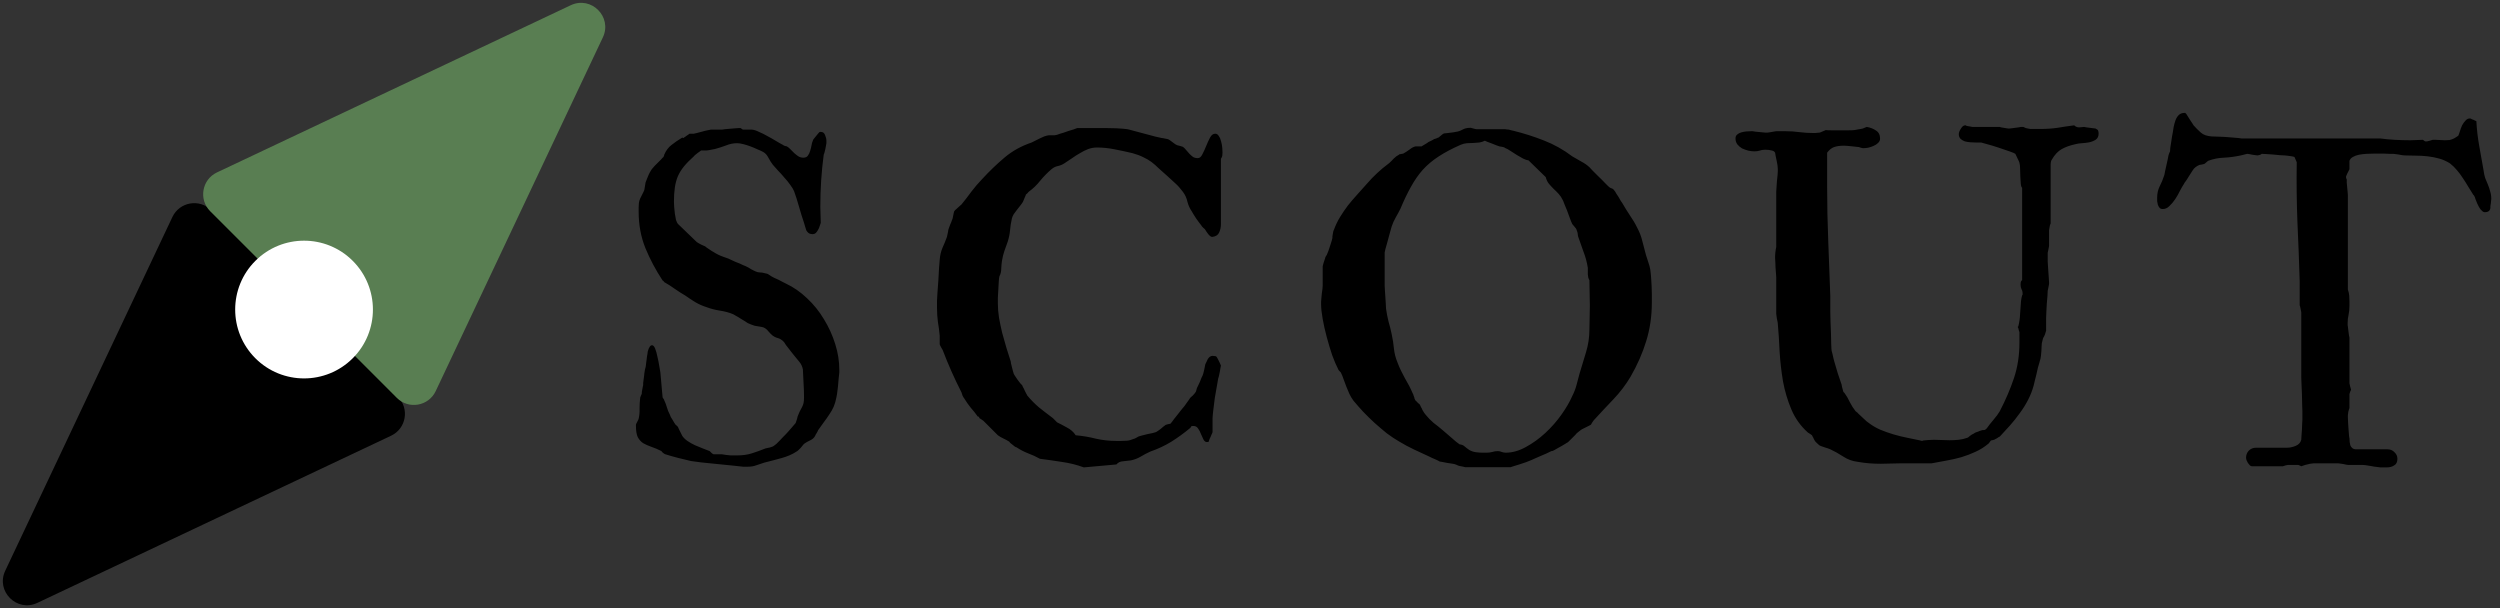 <svg width="518" height="126" viewBox="0 0 518 126" fill="none" xmlns="http://www.w3.org/2000/svg">
<rect x="0" y="0" width="518" height="126" fill="#333333" stroke="none"/>
<path d="M143.203 95.531C142.391 95.344 141.484 95.125 140.484 94.875C139.516 94.625 138.641 94.375 137.859 94.125C137.797 94.125 137.641 94.031 137.391 93.844C137.172 93.656 137.062 93.531 137.062 93.469C136.312 93.094 135.609 92.797 134.953 92.578C134.328 92.359 133.766 92.109 133.266 91.828C132.797 91.516 132.422 91.094 132.141 90.562C131.891 90.031 131.766 89.25 131.766 88.219V87.984C131.766 87.922 131.859 87.719 132.047 87.375C132.234 87.031 132.328 86.828 132.328 86.766C132.484 86.109 132.547 85.406 132.516 84.656C132.516 83.875 132.562 83.109 132.656 82.359C132.656 82.328 132.703 82.203 132.797 81.984C132.922 81.734 132.984 81.578 132.984 81.516C132.984 81.484 132.984 81.391 132.984 81.234C133.016 81.078 133.047 80.906 133.078 80.719C133.109 80.531 133.141 80.359 133.172 80.203C133.203 80.016 133.234 79.875 133.266 79.781C133.266 79.719 133.266 79.578 133.266 79.359C133.297 79.109 133.328 78.859 133.359 78.609C133.391 78.359 133.422 78.125 133.453 77.906C133.484 77.656 133.5 77.5 133.5 77.438C133.5 77.406 133.516 77.297 133.547 77.109C133.578 76.922 133.609 76.734 133.641 76.547C133.703 76.359 133.75 76.188 133.781 76.031C133.812 75.844 133.828 75.734 133.828 75.703C133.828 75.641 133.844 75.5 133.875 75.281C133.906 75.062 133.938 74.828 133.969 74.578C134 74.297 134.031 74.047 134.062 73.828C134.094 73.578 134.125 73.406 134.156 73.312C134.156 73.219 134.172 73.078 134.203 72.891C134.266 72.672 134.328 72.469 134.391 72.281C134.484 72.094 134.578 71.922 134.672 71.766C134.797 71.609 134.938 71.531 135.094 71.531C135.344 71.531 135.562 71.766 135.75 72.234C135.938 72.703 136.094 73.266 136.219 73.922C136.375 74.547 136.5 75.172 136.594 75.797C136.688 76.422 136.766 76.875 136.828 77.156C136.859 77.344 136.891 77.688 136.922 78.188C136.984 78.688 137.031 79.219 137.062 79.781C137.125 80.344 137.172 80.875 137.203 81.375C137.266 81.844 137.297 82.172 137.297 82.359C137.359 82.422 137.422 82.516 137.484 82.641C137.578 82.766 137.625 82.859 137.625 82.922C137.875 83.453 138.062 83.953 138.188 84.422C138.312 84.891 138.516 85.391 138.797 85.922C138.828 86.016 138.891 86.172 138.984 86.391C139.109 86.578 139.234 86.781 139.359 87C139.484 87.188 139.594 87.375 139.688 87.562C139.812 87.75 139.906 87.891 139.969 87.984C140.031 88.016 140.141 88.109 140.297 88.266C140.453 88.422 140.531 88.531 140.531 88.594C140.562 88.625 140.609 88.734 140.672 88.922C140.766 89.078 140.859 89.266 140.953 89.484C141.047 89.672 141.141 89.859 141.234 90.047C141.328 90.203 141.375 90.297 141.375 90.328C141.656 90.734 142.031 91.094 142.5 91.406C142.969 91.719 143.469 92 144 92.25C144.531 92.469 145.062 92.688 145.594 92.906C146.125 93.094 146.609 93.281 147.047 93.469C147.109 93.531 147.234 93.656 147.422 93.844C147.641 94.031 147.781 94.125 147.844 94.125H148.312H149.578C149.703 94.125 150 94.172 150.469 94.266C150.969 94.328 151.281 94.359 151.406 94.359H152.719C153.875 94.359 154.891 94.219 155.766 93.938C156.672 93.656 157.625 93.312 158.625 92.906C158.844 92.844 159.141 92.781 159.516 92.719C159.922 92.625 160.234 92.484 160.453 92.297C160.516 92.266 160.656 92.156 160.875 91.969C161.094 91.75 161.328 91.516 161.578 91.266C161.828 91.016 162.062 90.766 162.281 90.516C162.531 90.266 162.703 90.094 162.797 90C162.922 89.875 163.094 89.688 163.312 89.438C163.531 89.188 163.75 88.938 163.969 88.688C164.188 88.438 164.375 88.219 164.531 88.031C164.719 87.812 164.828 87.688 164.859 87.656C164.891 87.625 164.922 87.531 164.953 87.375C165.016 87.188 165.078 87 165.141 86.812C165.203 86.594 165.25 86.406 165.281 86.25C165.344 86.062 165.391 85.953 165.422 85.922C165.578 85.516 165.719 85.203 165.844 84.984C166 84.734 166.125 84.5 166.219 84.281C166.344 84.031 166.438 83.766 166.5 83.484C166.562 83.203 166.594 82.828 166.594 82.359C166.594 81.359 166.562 80.391 166.5 79.453C166.469 78.516 166.422 77.547 166.359 76.547C166.234 75.922 165.984 75.391 165.609 74.953C165.234 74.516 164.875 74.078 164.531 73.641C164.5 73.578 164.375 73.422 164.156 73.172C163.969 72.922 163.75 72.641 163.5 72.328C163.281 72.016 163.062 71.734 162.844 71.484C162.656 71.203 162.547 71.031 162.516 70.969C162.297 70.688 162.094 70.5 161.906 70.406C161.75 70.281 161.578 70.188 161.391 70.125C161.234 70.062 161.047 70 160.828 69.938C160.641 69.875 160.406 69.75 160.125 69.562C159.812 69.312 159.5 69 159.188 68.625C158.906 68.25 158.562 67.984 158.156 67.828C158.094 67.797 157.969 67.766 157.781 67.734C157.625 67.703 157.438 67.672 157.219 67.641C157.031 67.609 156.844 67.578 156.656 67.547C156.5 67.516 156.406 67.5 156.375 67.5C156.219 67.438 155.953 67.344 155.578 67.219C155.234 67.094 155.016 67 154.922 66.938C154.859 66.875 154.672 66.75 154.359 66.562C154.078 66.375 153.766 66.188 153.422 66C153.109 65.781 152.797 65.594 152.484 65.438C152.203 65.25 152.016 65.141 151.922 65.109C151.109 64.766 150.188 64.516 149.156 64.359C148.156 64.203 147.25 63.969 146.438 63.656C145.625 63.406 144.844 63.062 144.094 62.625C143.375 62.188 142.688 61.734 142.031 61.266C141.281 60.828 140.547 60.359 139.828 59.859C139.141 59.359 138.406 58.891 137.625 58.453C137.625 58.391 137.578 58.328 137.484 58.266C137.422 58.172 137.359 58.125 137.297 58.125C135.859 55.938 134.672 53.703 133.734 51.422C132.797 49.109 132.328 46.594 132.328 43.875V42.984C132.328 42.672 132.344 42.375 132.375 42.094C132.406 41.781 132.5 41.453 132.656 41.109C132.688 41.078 132.734 40.984 132.797 40.828C132.891 40.641 132.984 40.453 133.078 40.266C133.172 40.047 133.266 39.859 133.359 39.703C133.453 39.516 133.5 39.406 133.5 39.375C133.5 39.344 133.516 39.25 133.547 39.094C133.578 38.906 133.609 38.719 133.641 38.531C133.672 38.312 133.703 38.125 133.734 37.969C133.766 37.781 133.797 37.672 133.828 37.641C133.891 37.484 133.969 37.281 134.062 37.031C134.156 36.781 134.266 36.516 134.391 36.234C134.516 35.953 134.656 35.688 134.812 35.438C134.969 35.156 135.141 34.922 135.328 34.734C135.359 34.672 135.469 34.547 135.656 34.359C135.875 34.141 136.094 33.922 136.312 33.703C136.562 33.453 136.781 33.234 136.969 33.047C137.156 32.859 137.266 32.734 137.297 32.672C137.359 32.672 137.422 32.609 137.484 32.484C137.578 32.328 137.625 32.188 137.625 32.062C138 31.188 138.5 30.516 139.125 30.047C139.75 29.547 140.5 29.031 141.375 28.5C141.438 28.562 141.516 28.594 141.609 28.594C141.672 28.594 141.703 28.562 141.703 28.5C141.734 28.5 141.797 28.469 141.891 28.406C142.016 28.312 142.141 28.219 142.266 28.125C142.422 28 142.562 27.906 142.688 27.844C142.812 27.75 142.875 27.703 142.875 27.703H143.109H143.766C143.828 27.703 144.031 27.656 144.375 27.562C144.719 27.469 145.078 27.375 145.453 27.281C145.859 27.156 146.234 27.062 146.578 27C146.953 26.906 147.188 26.859 147.281 26.859H147.938H149.578C149.672 26.828 149.891 26.797 150.234 26.766C150.578 26.734 150.938 26.703 151.312 26.672C151.719 26.641 152.094 26.609 152.438 26.578C152.812 26.547 153.047 26.531 153.141 26.531H153.375H153.422C153.484 26.531 153.578 26.594 153.703 26.719C153.828 26.812 153.922 26.859 153.984 26.859H155.25H155.812C156.219 26.891 156.703 27.047 157.266 27.328C157.859 27.578 158.453 27.875 159.047 28.219C159.641 28.531 160.219 28.859 160.781 29.203C161.344 29.547 161.812 29.812 162.188 30C162.25 30.062 162.391 30.141 162.609 30.234C162.859 30.297 163 30.328 163.031 30.328C163.312 30.484 163.578 30.703 163.828 30.984C164.078 31.234 164.328 31.484 164.578 31.734C164.859 31.984 165.141 32.203 165.422 32.391C165.734 32.578 166.078 32.672 166.453 32.672C166.891 32.672 167.203 32.531 167.391 32.25C167.609 31.969 167.766 31.641 167.859 31.266C167.984 30.891 168.078 30.516 168.141 30.141C168.203 29.734 168.297 29.406 168.422 29.156C168.422 29.062 168.484 28.938 168.609 28.781C168.734 28.625 168.875 28.453 169.031 28.266C169.188 28.078 169.328 27.906 169.453 27.75C169.609 27.594 169.703 27.484 169.734 27.422C169.797 27.359 169.875 27.328 169.969 27.328H170.062C170.5 27.328 170.797 27.547 170.953 27.984C171.141 28.422 171.234 28.812 171.234 29.156V29.672C171.234 29.766 171.203 29.938 171.141 30.188C171.109 30.406 171.062 30.656 171 30.938C170.938 31.188 170.875 31.438 170.812 31.688C170.75 31.906 170.703 32.031 170.672 32.062C170.203 35.594 169.969 39.188 169.969 42.844C169.969 43.406 169.984 43.969 170.016 44.531C170.047 45.062 170.062 45.609 170.062 46.172C170 46.359 169.922 46.594 169.828 46.875C169.766 47.125 169.656 47.375 169.5 47.625C169.375 47.875 169.219 48.094 169.031 48.281C168.844 48.438 168.641 48.516 168.422 48.516C168.047 48.516 167.75 48.438 167.531 48.281C167.344 48.125 167.188 47.938 167.062 47.719C166.969 47.469 166.891 47.219 166.828 46.969C166.766 46.688 166.688 46.422 166.594 46.172C166.25 45.172 165.906 44.062 165.562 42.844C165.219 41.625 164.875 40.547 164.531 39.609C164.375 39.234 164.109 38.797 163.734 38.297C163.391 37.797 162.984 37.297 162.516 36.797C162.078 36.266 161.641 35.781 161.203 35.344C160.766 34.875 160.406 34.469 160.125 34.125C159.812 33.719 159.516 33.25 159.234 32.719C158.953 32.156 158.594 31.75 158.156 31.5C157.812 31.312 157.406 31.125 156.938 30.938C156.469 30.719 155.984 30.516 155.484 30.328C154.984 30.141 154.484 29.984 153.984 29.859C153.516 29.734 153.094 29.672 152.719 29.672C151.938 29.672 151.172 29.828 150.422 30.141C149.672 30.422 148.891 30.672 148.078 30.891C148.047 30.891 147.953 30.906 147.797 30.938C147.672 30.969 147.516 31 147.328 31.031C147.141 31.062 146.969 31.094 146.812 31.125C146.656 31.156 146.531 31.172 146.438 31.172H145.266C145.234 31.203 145.156 31.266 145.031 31.359C144.906 31.453 144.75 31.562 144.562 31.688C144.406 31.812 144.25 31.938 144.094 32.062C143.938 32.188 143.828 32.297 143.766 32.391C142.922 33.141 142.234 33.844 141.703 34.5C141.172 35.156 140.75 35.844 140.438 36.562C140.156 37.25 139.953 38.016 139.828 38.859C139.703 39.703 139.641 40.688 139.641 41.812C139.641 42.062 139.656 42.406 139.688 42.844C139.719 43.281 139.766 43.75 139.828 44.25C139.891 44.719 139.969 45.156 140.062 45.562C140.188 45.969 140.344 46.266 140.531 46.453L144.375 50.156C144.469 50.219 144.594 50.297 144.75 50.391C144.906 50.484 145.078 50.578 145.266 50.672C145.453 50.766 145.625 50.844 145.781 50.906C145.938 50.969 146.047 51.016 146.109 51.047C146.141 51.078 146.234 51.156 146.391 51.281C146.578 51.406 146.766 51.531 146.953 51.656C147.172 51.781 147.359 51.906 147.516 52.031C147.703 52.125 147.812 52.188 147.844 52.219C148.469 52.625 149.141 52.953 149.859 53.203C150.578 53.422 151.266 53.703 151.922 54.047C152.016 54.078 152.188 54.156 152.438 54.281C152.719 54.375 153 54.484 153.281 54.609C153.562 54.734 153.828 54.859 154.078 54.984C154.359 55.078 154.547 55.156 154.641 55.219C154.672 55.219 154.797 55.281 155.016 55.406C155.234 55.531 155.469 55.672 155.719 55.828C156 55.953 156.25 56.078 156.469 56.203C156.719 56.297 156.891 56.359 156.984 56.391C157.016 56.391 157.125 56.406 157.312 56.438C157.5 56.438 157.703 56.453 157.922 56.484C158.141 56.516 158.344 56.562 158.531 56.625C158.75 56.656 158.891 56.688 158.953 56.719C159.016 56.719 159.156 56.797 159.375 56.953C159.625 57.109 159.766 57.203 159.797 57.234C159.922 57.297 160.125 57.406 160.406 57.562C160.719 57.688 161.031 57.828 161.344 57.984C161.656 58.141 161.953 58.297 162.234 58.453C162.516 58.578 162.703 58.672 162.797 58.734C164.391 59.484 165.859 60.5 167.203 61.781C168.578 63.062 169.75 64.516 170.719 66.141C171.719 67.766 172.5 69.484 173.062 71.297C173.625 73.078 173.906 74.859 173.906 76.641V77.156C173.875 77.469 173.828 77.906 173.766 78.469C173.734 79 173.688 79.547 173.625 80.109C173.562 80.672 173.5 81.172 173.438 81.609C173.375 82.047 173.328 82.297 173.297 82.359C173.172 83.047 172.984 83.688 172.734 84.281C172.484 84.844 172.172 85.391 171.797 85.922C171.453 86.453 171.078 86.984 170.672 87.516C170.297 88.047 169.906 88.594 169.5 89.156C169.5 89.188 169.469 89.266 169.406 89.391C169.344 89.484 169.281 89.594 169.219 89.719C169.156 89.844 169.078 89.969 168.984 90.094C168.922 90.219 168.891 90.297 168.891 90.328C168.672 90.734 168.312 91.047 167.812 91.266C167.344 91.484 166.938 91.719 166.594 91.969C166.562 92.031 166.469 92.141 166.312 92.297C166.188 92.453 166.047 92.625 165.891 92.812C165.734 92.969 165.578 93.125 165.422 93.281C165.297 93.406 165.219 93.469 165.188 93.469C164.625 93.844 164.078 94.141 163.547 94.359C163.016 94.578 162.469 94.766 161.906 94.922C161.344 95.078 160.766 95.234 160.172 95.391C159.609 95.516 159 95.672 158.344 95.859C157.719 96.047 157.156 96.234 156.656 96.422C156.188 96.609 155.609 96.703 154.922 96.703H153.984C153.578 96.672 152.859 96.594 151.828 96.469C150.797 96.375 149.703 96.266 148.547 96.141C147.422 96.016 146.344 95.906 145.312 95.812C144.312 95.688 143.609 95.594 143.203 95.531ZM215.475 95.062C214.694 94.625 213.881 94.25 213.037 93.938C212.225 93.625 211.412 93.203 210.6 92.672C210.537 92.672 210.428 92.625 210.272 92.531C210.116 92.406 209.959 92.281 209.803 92.156C209.647 92.031 209.491 91.906 209.334 91.781C209.209 91.656 209.131 91.562 209.1 91.5C208.694 91.25 208.287 91.031 207.881 90.844C207.475 90.656 207.1 90.438 206.756 90.188L203.756 87.188C203.694 87.125 203.537 87.016 203.287 86.859C203.069 86.703 202.944 86.625 202.912 86.625C202.912 86.406 202.803 86.297 202.584 86.297C202.147 85.672 201.662 85.062 201.131 84.469C200.631 83.844 200.162 83.172 199.725 82.453C199.694 82.453 199.6 82.297 199.444 81.984C199.319 81.672 199.241 81.438 199.209 81.281C197.741 78.406 196.444 75.484 195.319 72.516C195.287 72.484 195.178 72.297 194.991 71.953C194.803 71.609 194.709 71.406 194.709 71.344V69.562C194.616 68.562 194.491 67.609 194.334 66.703C194.209 65.766 194.147 64.797 194.147 63.797V62.297C194.178 61.984 194.209 61.438 194.241 60.656C194.303 59.844 194.366 58.984 194.428 58.078C194.491 57.172 194.537 56.328 194.569 55.547C194.631 54.734 194.678 54.156 194.709 53.812C194.772 52.938 194.959 52.125 195.272 51.375C195.616 50.625 195.928 49.859 196.209 49.078C196.209 49.047 196.225 48.969 196.256 48.844C196.287 48.719 196.319 48.578 196.35 48.422C196.381 48.234 196.412 48.078 196.444 47.953C196.475 47.797 196.491 47.688 196.491 47.625C196.522 47.562 196.569 47.422 196.631 47.203C196.725 46.953 196.819 46.703 196.912 46.453C197.037 46.203 197.131 45.969 197.194 45.75C197.287 45.5 197.35 45.344 197.381 45.281C197.381 45.25 197.397 45.172 197.428 45.047C197.459 44.891 197.491 44.734 197.522 44.578C197.553 44.391 197.584 44.234 197.616 44.109C197.647 43.953 197.678 43.844 197.709 43.781C197.709 43.75 197.772 43.672 197.897 43.547C198.053 43.422 198.209 43.281 198.366 43.125C198.553 42.938 198.725 42.781 198.881 42.656C199.037 42.5 199.147 42.406 199.209 42.375C199.928 41.5 200.616 40.609 201.272 39.703C201.959 38.797 202.709 37.922 203.522 37.078C205.022 35.453 206.569 33.969 208.162 32.625C209.756 31.281 211.616 30.25 213.741 29.531C213.959 29.438 214.209 29.312 214.491 29.156C214.803 29 215.116 28.844 215.428 28.688C215.741 28.531 216.053 28.391 216.366 28.266C216.709 28.141 217.022 28.062 217.303 28.031H218.475C218.537 28.031 218.709 28 218.991 27.938C219.272 27.844 219.491 27.766 219.647 27.703C219.772 27.672 219.991 27.609 220.303 27.516C220.647 27.391 221.006 27.266 221.381 27.141C221.756 27.016 222.116 26.906 222.459 26.812C222.803 26.688 223.053 26.594 223.209 26.531H228.975C229.912 26.531 230.678 26.547 231.272 26.578C231.866 26.609 232.35 26.641 232.725 26.672C233.1 26.703 233.381 26.734 233.569 26.766C233.756 26.797 233.897 26.828 233.991 26.859C234.147 26.891 234.553 27 235.209 27.188C235.866 27.344 236.569 27.531 237.319 27.75C238.069 27.938 238.772 28.125 239.428 28.312C240.084 28.469 240.506 28.562 240.694 28.594C240.819 28.594 241.084 28.641 241.491 28.734C241.897 28.797 242.131 28.859 242.194 28.922C242.225 28.922 242.319 28.984 242.475 29.109C242.662 29.234 242.85 29.375 243.037 29.531C243.225 29.656 243.397 29.781 243.553 29.906C243.741 30 243.866 30.062 243.928 30.094C243.991 30.094 244.178 30.141 244.491 30.234C244.834 30.328 245.037 30.391 245.1 30.422C245.35 30.609 245.584 30.844 245.803 31.125C246.022 31.375 246.241 31.625 246.459 31.875C246.709 32.125 246.959 32.344 247.209 32.531C247.491 32.688 247.819 32.766 248.194 32.766C248.569 32.766 248.881 32.5 249.131 31.969C249.412 31.438 249.678 30.859 249.928 30.234C250.178 29.609 250.444 29.031 250.725 28.5C251.006 27.969 251.366 27.703 251.803 27.703C252.116 27.703 252.366 27.875 252.553 28.219C252.772 28.531 252.928 28.906 253.022 29.344C253.147 29.781 253.225 30.219 253.256 30.656C253.287 31.094 253.303 31.406 253.303 31.594C253.303 31.875 253.287 32.109 253.256 32.297C253.225 32.453 253.131 32.656 252.975 32.906V46.453C252.975 47.078 252.85 47.656 252.6 48.188C252.381 48.688 251.928 48.984 251.241 49.078C251.084 49.109 250.928 49.062 250.772 48.938C250.616 48.812 250.475 48.672 250.35 48.516C250.225 48.328 250.1 48.156 249.975 48C249.881 47.812 249.803 47.688 249.741 47.625C249.741 47.562 249.6 47.422 249.319 47.203C249.069 46.953 248.928 46.781 248.897 46.688C248.803 46.562 248.647 46.359 248.428 46.078C248.241 45.797 248.037 45.516 247.819 45.234C247.631 44.922 247.444 44.625 247.256 44.344C247.069 44.062 246.959 43.875 246.928 43.781C246.522 43.188 246.225 42.531 246.037 41.812C245.881 41.062 245.569 40.375 245.1 39.75C244.569 39.031 244.037 38.438 243.506 37.969C243.006 37.5 242.459 37 241.866 36.469C241.178 35.875 240.584 35.344 240.084 34.875C239.584 34.375 239.084 33.938 238.584 33.562C238.084 33.188 237.522 32.859 236.897 32.578C236.303 32.266 235.553 31.984 234.647 31.734C233.459 31.453 232.225 31.188 230.944 30.938C229.694 30.688 228.475 30.562 227.287 30.562C226.662 30.562 226.053 30.672 225.459 30.891C224.897 31.109 224.334 31.391 223.772 31.734C223.209 32.047 222.647 32.406 222.084 32.812C221.553 33.188 221.037 33.531 220.537 33.844C220.1 34.125 219.647 34.312 219.178 34.406C218.709 34.5 218.272 34.719 217.866 35.062C217.022 35.781 216.241 36.578 215.522 37.453C214.834 38.328 214.037 39.094 213.131 39.75C213.069 39.812 212.975 39.922 212.85 40.078C212.725 40.203 212.631 40.281 212.569 40.312C212.569 40.375 212.475 40.609 212.287 41.016C212.1 41.422 211.991 41.688 211.959 41.812C211.834 42.031 211.647 42.297 211.397 42.609C211.178 42.891 210.944 43.188 210.694 43.5C210.475 43.781 210.256 44.078 210.037 44.391C209.85 44.703 209.725 45 209.662 45.281C209.475 46.094 209.35 46.891 209.287 47.672C209.225 48.422 209.069 49.203 208.819 50.016C208.569 50.672 208.334 51.328 208.116 51.984C207.897 52.609 207.725 53.312 207.6 54.094C207.537 54.5 207.491 55.016 207.459 55.641C207.459 56.266 207.334 56.797 207.084 57.234C207.022 57.453 206.975 57.828 206.944 58.359C206.912 58.891 206.881 59.453 206.85 60.047C206.819 60.641 206.787 61.203 206.756 61.734C206.756 62.266 206.756 62.641 206.756 62.859C206.756 63.797 206.834 64.781 206.991 65.812C207.178 66.844 207.397 67.891 207.647 68.953C207.928 70.016 208.225 71.062 208.537 72.094C208.85 73.094 209.147 74.031 209.428 74.906C209.428 74.938 209.444 75.062 209.475 75.281C209.537 75.5 209.6 75.75 209.662 76.031C209.725 76.281 209.787 76.531 209.85 76.781C209.912 77 209.959 77.156 209.991 77.25C209.991 77.344 210.069 77.516 210.225 77.766C210.412 78.016 210.6 78.297 210.787 78.609C211.006 78.891 211.209 79.156 211.397 79.406C211.584 79.625 211.709 79.75 211.772 79.781C211.803 79.844 211.866 79.984 211.959 80.203C212.084 80.391 212.194 80.609 212.287 80.859C212.412 81.078 212.522 81.297 212.616 81.516C212.741 81.703 212.803 81.828 212.803 81.891C213.241 82.422 213.662 82.891 214.069 83.297C214.475 83.703 214.881 84.078 215.287 84.422C215.725 84.766 216.162 85.109 216.6 85.453C217.069 85.797 217.584 86.188 218.147 86.625L219.037 87.516C219.569 87.766 220.225 88.109 221.006 88.547C221.819 88.953 222.444 89.5 222.881 90.188C224.319 90.312 225.709 90.547 227.053 90.891C228.428 91.203 229.85 91.359 231.319 91.359H232.256C232.694 91.359 233.116 91.344 233.522 91.312C233.928 91.281 234.381 91.156 234.881 90.938C234.912 90.938 234.975 90.922 235.069 90.891C235.194 90.828 235.319 90.766 235.444 90.703C235.569 90.609 235.678 90.547 235.772 90.516C235.866 90.453 235.928 90.422 235.959 90.422C236.053 90.391 236.272 90.328 236.616 90.234C236.991 90.141 237.366 90.047 237.741 89.953C238.147 89.859 238.522 89.781 238.866 89.719C239.209 89.625 239.428 89.562 239.522 89.531C239.553 89.531 239.678 89.453 239.897 89.297C240.147 89.141 240.303 89.031 240.366 88.969C240.397 88.938 240.475 88.875 240.6 88.781C240.725 88.656 240.85 88.547 240.975 88.453C241.131 88.328 241.256 88.234 241.35 88.172C241.475 88.078 241.537 88.031 241.537 88.031C241.631 88 241.787 87.953 242.006 87.891C242.256 87.828 242.428 87.797 242.522 87.797C242.553 87.734 242.584 87.688 242.616 87.656L242.756 87.516C242.881 87.359 243.053 87.125 243.272 86.812C243.522 86.5 243.772 86.188 244.022 85.875C244.272 85.562 244.491 85.281 244.678 85.031C244.897 84.75 245.037 84.578 245.1 84.516C245.131 84.484 245.225 84.375 245.381 84.188C245.537 83.969 245.694 83.75 245.85 83.531C246.006 83.281 246.162 83.062 246.319 82.875C246.475 82.656 246.569 82.516 246.6 82.453C246.631 82.422 246.694 82.359 246.787 82.266C246.912 82.172 247.037 82.062 247.162 81.938C247.287 81.812 247.397 81.688 247.491 81.562C247.616 81.438 247.678 81.344 247.678 81.281C247.741 81.281 247.803 81.156 247.866 80.906C247.959 80.625 248.006 80.453 248.006 80.391C248.037 80.328 248.116 80.172 248.241 79.922C248.366 79.672 248.491 79.406 248.616 79.125C248.741 78.812 248.85 78.531 248.944 78.281C249.069 78.031 249.147 77.875 249.178 77.812C249.209 77.75 249.256 77.609 249.319 77.391C249.381 77.141 249.444 76.891 249.506 76.641C249.569 76.391 249.616 76.156 249.647 75.938C249.709 75.688 249.741 75.531 249.741 75.469C249.803 75.344 249.881 75.188 249.975 75C250.069 74.781 250.162 74.578 250.256 74.391C250.381 74.203 250.522 74.047 250.678 73.922C250.866 73.797 251.053 73.734 251.241 73.734C251.397 73.734 251.553 73.75 251.709 73.781C251.897 73.781 252.037 73.859 252.131 74.016C252.194 74.109 252.272 74.25 252.366 74.438C252.459 74.625 252.553 74.812 252.647 75C252.741 75.188 252.819 75.359 252.881 75.516C252.944 75.641 252.975 75.719 252.975 75.75C252.975 75.812 252.944 75.969 252.881 76.219C252.85 76.469 252.803 76.75 252.741 77.062C252.678 77.375 252.616 77.672 252.553 77.953C252.491 78.203 252.444 78.359 252.412 78.422C252.319 78.953 252.209 79.578 252.084 80.297C251.959 80.984 251.834 81.703 251.709 82.453C251.616 83.203 251.522 83.953 251.428 84.703C251.334 85.422 251.272 86.062 251.241 86.625V88.688V89.531C251.178 89.75 251.1 89.938 251.006 90.094C250.944 90.25 250.881 90.406 250.819 90.562C250.756 90.719 250.694 90.844 250.631 90.938C250.537 91.219 250.475 91.406 250.444 91.5C250.444 91.562 250.319 91.594 250.069 91.594C249.787 91.594 249.553 91.422 249.366 91.078C249.209 90.734 249.037 90.359 248.85 89.953C248.694 89.516 248.491 89.125 248.241 88.781C248.022 88.438 247.709 88.266 247.303 88.266C246.991 88.266 246.834 88.281 246.834 88.312C246.866 88.344 246.787 88.469 246.6 88.688C245.319 89.75 244.006 90.703 242.662 91.547C241.319 92.359 239.881 93.031 238.35 93.562C237.662 93.875 237.006 94.219 236.381 94.594C235.756 94.969 235.069 95.234 234.319 95.391C233.787 95.453 233.241 95.516 232.678 95.578C232.116 95.609 231.662 95.828 231.319 96.234L224.569 96.844C223.131 96.312 221.631 95.938 220.069 95.719C218.506 95.469 216.975 95.25 215.475 95.062ZM302.419 92.062C302.887 92.125 303.231 92.266 303.45 92.484C303.7 92.703 304.028 92.953 304.434 93.234C304.872 93.484 305.341 93.641 305.841 93.703C306.341 93.766 306.825 93.797 307.294 93.797H307.997C308.403 93.797 308.794 93.75 309.169 93.656C309.544 93.531 309.934 93.469 310.341 93.469C310.622 93.469 310.903 93.531 311.184 93.656C311.466 93.75 311.731 93.797 311.981 93.797C313.356 93.797 314.747 93.406 316.153 92.625C317.591 91.844 318.934 90.875 320.184 89.719C321.466 88.531 322.591 87.25 323.559 85.875C324.528 84.5 325.262 83.234 325.762 82.078C326.137 81.359 326.434 80.594 326.653 79.781C326.872 78.969 327.075 78.203 327.262 77.484C327.7 75.984 328.153 74.484 328.622 72.984C329.091 71.453 329.325 69.891 329.325 68.297C329.325 67.453 329.341 66.641 329.372 65.859C329.403 65.047 329.419 64.219 329.419 63.375C329.419 62.469 329.403 61.578 329.372 60.703C329.341 59.797 329.325 58.906 329.325 58.031C329.262 58 329.184 57.828 329.091 57.516C329.028 57.203 328.997 56.984 328.997 56.859V55.5C328.809 54.312 328.512 53.203 328.106 52.172C327.731 51.141 327.356 50.078 326.981 48.984C326.981 48.953 326.966 48.875 326.934 48.75C326.934 48.625 326.919 48.484 326.887 48.328C326.856 48.141 326.809 47.984 326.747 47.859C326.716 47.703 326.684 47.609 326.653 47.578C326.653 47.484 326.512 47.281 326.231 46.969C325.981 46.656 325.825 46.469 325.762 46.406C325.731 46.344 325.7 46.266 325.669 46.172C325.637 46.109 325.606 46.047 325.575 45.984C325.544 45.891 325.512 45.812 325.481 45.75C325.45 45.656 325.356 45.406 325.2 45C325.044 44.562 324.872 44.094 324.684 43.594C324.497 43.094 324.309 42.641 324.122 42.234C323.966 41.797 323.856 41.531 323.794 41.438C323.575 40.969 323.294 40.547 322.95 40.172C322.606 39.797 322.247 39.438 321.872 39.094C321.528 38.75 321.2 38.391 320.887 38.016C320.606 37.641 320.403 37.203 320.278 36.703L316.716 33.234C316.403 33.203 316.028 33.078 315.591 32.859C315.184 32.641 314.747 32.391 314.278 32.109C313.841 31.828 313.403 31.547 312.966 31.266C312.559 30.984 312.184 30.781 311.841 30.656C311.778 30.562 311.575 30.484 311.231 30.422C310.919 30.359 310.731 30.328 310.669 30.328C310.512 30.266 310.294 30.188 310.012 30.094C309.731 29.969 309.419 29.844 309.075 29.719C308.762 29.594 308.466 29.484 308.184 29.391C307.934 29.266 307.762 29.188 307.669 29.156C307.294 29.344 306.903 29.469 306.497 29.531C306.091 29.562 305.669 29.594 305.231 29.625C304.825 29.625 304.403 29.641 303.966 29.672C303.528 29.703 303.091 29.812 302.653 30C300.872 30.781 299.341 31.594 298.059 32.438C296.809 33.25 295.716 34.172 294.778 35.203C293.872 36.234 293.059 37.406 292.341 38.719C291.622 40 290.903 41.5 290.184 43.219C289.872 43.844 289.544 44.453 289.2 45.047C288.856 45.641 288.575 46.266 288.356 46.922C288.231 47.328 288.091 47.828 287.934 48.422C287.778 49.016 287.622 49.594 287.466 50.156C287.309 50.719 287.169 51.219 287.044 51.656C286.95 52.062 286.903 52.281 286.903 52.312V55.219V59.203C286.903 59.359 286.919 59.656 286.95 60.094C286.981 60.531 287.012 61 287.044 61.5C287.075 62 287.106 62.484 287.137 62.953C287.169 63.422 287.184 63.75 287.184 63.938C287.309 64.844 287.481 65.734 287.7 66.609C287.95 67.453 288.169 68.328 288.356 69.234C288.575 70.234 288.731 71.234 288.825 72.234C288.919 73.203 289.169 74.172 289.575 75.141C289.95 76.141 290.45 77.203 291.075 78.328C291.731 79.422 292.278 80.484 292.716 81.516C292.778 81.578 292.841 81.734 292.903 81.984C292.997 82.203 293.044 82.328 293.044 82.359C293.044 82.422 293.059 82.5 293.091 82.594C293.122 82.656 293.153 82.719 293.184 82.781C293.216 82.875 293.262 82.953 293.325 83.016C293.387 83.047 293.528 83.188 293.747 83.438C293.997 83.688 294.153 83.828 294.216 83.859C294.216 83.891 294.247 83.969 294.309 84.094C294.372 84.188 294.434 84.312 294.497 84.469C294.591 84.594 294.653 84.719 294.684 84.844C294.747 84.969 294.778 85.031 294.778 85.031C294.841 85.125 294.934 85.281 295.059 85.5C295.216 85.719 295.325 85.859 295.387 85.922C295.856 86.516 296.403 87.078 297.028 87.609C297.684 88.109 298.325 88.625 298.95 89.156C299.075 89.25 299.294 89.438 299.606 89.719C299.919 90 300.262 90.297 300.637 90.609C301.012 90.922 301.356 91.219 301.669 91.5C302.012 91.781 302.262 91.969 302.419 92.062ZM273.731 63V62.531C273.731 62.438 273.747 62.234 273.778 61.922C273.809 61.609 273.841 61.266 273.872 60.891C273.934 60.516 273.981 60.172 274.012 59.859C274.044 59.516 274.059 59.297 274.059 59.203V55.219C274.059 55.188 274.075 55.109 274.106 54.984C274.169 54.828 274.216 54.656 274.247 54.469C274.309 54.281 274.372 54.094 274.434 53.906C274.497 53.719 274.544 53.578 274.575 53.484C274.575 53.391 274.622 53.266 274.716 53.109L274.903 52.828C274.997 52.641 275.106 52.375 275.231 52.031C275.356 51.656 275.481 51.281 275.606 50.906C275.731 50.531 275.841 50.188 275.934 49.875C276.028 49.562 276.075 49.375 276.075 49.312C276.075 49.281 276.075 49.172 276.075 48.984C276.106 48.797 276.137 48.609 276.169 48.422C276.2 48.234 276.231 48.062 276.262 47.906C276.325 47.719 276.372 47.609 276.403 47.578C276.747 46.641 277.169 45.766 277.669 44.953C278.169 44.141 278.7 43.359 279.262 42.609C279.856 41.859 280.481 41.125 281.137 40.406C281.794 39.688 282.45 38.953 283.106 38.203C283.919 37.266 284.669 36.484 285.356 35.859C286.044 35.203 286.872 34.516 287.841 33.797C288.153 33.516 288.466 33.203 288.778 32.859C289.122 32.516 289.481 32.25 289.856 32.062C289.856 32 289.981 31.953 290.231 31.922C290.512 31.859 290.684 31.828 290.747 31.828C291.153 31.609 291.591 31.328 292.059 30.984C292.528 30.609 292.95 30.391 293.325 30.328H294.544C294.575 30.297 294.653 30.25 294.778 30.188C294.934 30.094 295.091 30 295.247 29.906C295.434 29.781 295.591 29.688 295.716 29.625C295.841 29.531 295.919 29.469 295.95 29.438C296.075 29.375 296.278 29.281 296.559 29.156C296.872 29 297.059 28.891 297.122 28.828C297.184 28.828 297.341 28.781 297.591 28.688C297.841 28.562 297.997 28.5 298.059 28.5C298.122 28.469 298.294 28.328 298.575 28.078C298.887 27.797 299.106 27.656 299.231 27.656C299.262 27.625 299.387 27.609 299.606 27.609C299.856 27.578 300.106 27.547 300.356 27.516C300.637 27.484 300.887 27.453 301.106 27.422C301.356 27.391 301.528 27.359 301.622 27.328C302.122 27.266 302.591 27.109 303.028 26.859C303.466 26.609 303.997 26.484 304.622 26.484H304.762C304.825 26.484 304.997 26.531 305.278 26.625C305.591 26.719 305.809 26.766 305.934 26.766H311.841C311.872 26.766 311.966 26.781 312.122 26.812C312.278 26.812 312.45 26.828 312.637 26.859C312.825 26.891 312.997 26.938 313.153 27C313.341 27.031 313.481 27.062 313.575 27.094C315.731 27.625 317.841 28.297 319.903 29.109C321.997 29.922 323.95 31.016 325.762 32.391C326.387 32.766 327.012 33.125 327.637 33.469C328.294 33.812 328.856 34.203 329.325 34.641C329.419 34.734 329.653 34.984 330.028 35.391C330.403 35.766 330.809 36.172 331.247 36.609C331.684 37.016 332.091 37.422 332.466 37.828C332.841 38.203 333.075 38.438 333.169 38.531C333.356 38.719 333.512 38.844 333.637 38.906C333.762 38.969 333.872 39.016 333.966 39.047C334.091 39.078 334.2 39.141 334.294 39.234C334.387 39.328 334.512 39.484 334.669 39.703C334.7 39.766 334.778 39.906 334.903 40.125C335.059 40.344 335.216 40.578 335.372 40.828C335.528 41.078 335.669 41.328 335.794 41.578C335.95 41.797 336.059 41.953 336.122 42.047C336.622 42.922 337.153 43.781 337.716 44.625C338.309 45.469 338.825 46.344 339.262 47.25C339.731 48.125 340.075 49.031 340.294 49.969C340.544 50.875 340.794 51.828 341.044 52.828C341.137 53.172 341.294 53.656 341.512 54.281C341.731 54.906 341.872 55.422 341.934 55.828C342.028 56.516 342.091 57.141 342.122 57.703C342.153 58.234 342.184 58.766 342.216 59.297C342.247 59.797 342.262 60.328 342.262 60.891C342.262 61.422 342.262 62.016 342.262 62.672C342.262 65.516 341.872 68.188 341.091 70.688C340.341 73.156 339.262 75.609 337.856 78.047C336.856 79.734 335.669 81.297 334.294 82.734C332.919 84.172 331.559 85.625 330.216 87.094C330.153 87.156 330.044 87.312 329.887 87.562C329.762 87.781 329.684 87.922 329.653 87.984C329.622 88.016 329.512 88.078 329.325 88.172C329.169 88.266 328.981 88.359 328.762 88.453C328.575 88.547 328.387 88.641 328.2 88.734C328.012 88.828 327.887 88.891 327.825 88.922C327.794 88.922 327.716 88.969 327.591 89.062C327.466 89.156 327.325 89.266 327.169 89.391C327.012 89.516 326.856 89.641 326.7 89.766C326.575 89.891 326.481 90 326.419 90.094C326.387 90.125 326.278 90.234 326.091 90.422C325.934 90.578 325.762 90.75 325.575 90.938C325.387 91.125 325.2 91.312 325.012 91.5C324.856 91.656 324.747 91.734 324.684 91.734C324.653 91.766 324.528 91.844 324.309 91.969C324.122 92.094 323.887 92.234 323.606 92.391C323.325 92.547 323.044 92.703 322.762 92.859C322.481 93.016 322.262 93.141 322.106 93.234C322.012 93.297 321.887 93.359 321.731 93.422C321.606 93.453 321.512 93.469 321.45 93.469C321.169 93.625 320.809 93.797 320.372 93.984C319.934 94.172 319.497 94.359 319.059 94.547C318.622 94.734 318.231 94.906 317.887 95.062C317.575 95.188 317.403 95.266 317.372 95.297C317.091 95.422 316.7 95.578 316.2 95.766C315.731 95.922 315.262 96.078 314.794 96.234C314.325 96.391 313.919 96.516 313.575 96.609C313.231 96.734 313.044 96.797 313.012 96.797H303.591C303.372 96.766 303.169 96.719 302.981 96.656C302.825 96.625 302.653 96.594 302.466 96.562C302.309 96.531 302.2 96.5 302.137 96.469C302.106 96.469 301.966 96.406 301.716 96.281C301.497 96.188 301.356 96.141 301.294 96.141C301.2 96.141 301.012 96.109 300.731 96.047C300.45 95.984 300.137 95.938 299.794 95.906C299.45 95.844 299.137 95.781 298.856 95.719C298.575 95.656 298.387 95.625 298.294 95.625C298.262 95.594 298.153 95.531 297.966 95.438C297.778 95.344 297.575 95.25 297.356 95.156C297.137 95.062 296.919 94.969 296.7 94.875C296.481 94.781 296.325 94.703 296.231 94.641C295.169 94.141 294.091 93.641 292.997 93.141C291.934 92.641 290.887 92.078 289.856 91.453C289.044 90.984 288.2 90.422 287.325 89.766C286.481 89.078 285.637 88.359 284.794 87.609C283.981 86.859 283.2 86.094 282.45 85.312C281.7 84.5 281.028 83.734 280.434 83.016C280.091 82.547 279.809 82.078 279.591 81.609C279.372 81.109 279.169 80.625 278.981 80.156C278.794 79.656 278.606 79.156 278.419 78.656C278.262 78.156 278.059 77.656 277.809 77.156C277.778 77.125 277.684 77.031 277.528 76.875C277.372 76.719 277.294 76.609 277.294 76.547C276.887 75.766 276.466 74.781 276.028 73.594C275.622 72.375 275.247 71.125 274.903 69.844C274.559 68.562 274.278 67.312 274.059 66.094C273.841 64.875 273.731 63.844 273.731 63ZM367.8 53.531C367.8 53.438 367.8 53.281 367.8 53.062C367.831 52.844 367.847 52.609 367.847 52.359C367.878 52.109 367.909 51.875 367.941 51.656C367.972 51.438 368.003 51.281 368.034 51.188V39.75C368.034 39.656 368.05 39.406 368.081 39C368.113 38.562 368.144 38.094 368.175 37.594C368.238 37.094 368.284 36.641 368.316 36.234C368.347 35.797 368.363 35.531 368.363 35.438V35.062C368.363 34.594 368.284 34.016 368.128 33.328C367.972 32.641 367.863 32.078 367.8 31.641C367.675 31.391 367.425 31.234 367.05 31.172C366.675 31.078 366.316 31.031 365.972 31.031H365.597C365.253 31.031 364.909 31.094 364.566 31.219C364.253 31.312 363.909 31.359 363.534 31.359C363.159 31.359 362.738 31.312 362.269 31.219C361.8 31.094 361.363 30.938 360.956 30.75C360.581 30.531 360.253 30.25 359.972 29.906C359.722 29.562 359.597 29.156 359.597 28.688C359.597 28.344 359.706 28.078 359.925 27.891C360.175 27.672 360.472 27.516 360.816 27.422C361.159 27.328 361.503 27.266 361.847 27.234C362.222 27.203 362.55 27.188 362.831 27.188H363.159C363.253 27.219 363.441 27.25 363.722 27.281C364.034 27.312 364.363 27.344 364.706 27.375C365.081 27.406 365.409 27.438 365.691 27.469C366.003 27.469 366.206 27.469 366.3 27.469C366.331 27.469 366.441 27.453 366.628 27.422C366.816 27.391 367.003 27.359 367.191 27.328C367.378 27.297 367.55 27.266 367.706 27.234C367.894 27.203 368.003 27.188 368.034 27.188H370.003C370.941 27.188 371.878 27.25 372.816 27.375C373.784 27.5 374.769 27.562 375.769 27.562C375.863 27.562 375.972 27.562 376.097 27.562C376.253 27.562 376.409 27.547 376.566 27.516C376.722 27.516 376.894 27.5 377.081 27.469L378.3 26.953C378.55 26.984 378.941 27 379.472 27C380.034 27 380.628 27 381.253 27C381.878 27 382.456 27 382.988 27C383.55 27 383.956 26.984 384.206 26.953C384.238 26.953 384.331 26.938 384.488 26.906C384.644 26.875 384.816 26.844 385.003 26.812C385.191 26.781 385.378 26.75 385.566 26.719C385.753 26.688 385.894 26.656 385.988 26.625L386.784 26.297C387.534 26.422 388.175 26.672 388.706 27.047C389.269 27.391 389.55 27.953 389.55 28.734C389.55 29.078 389.409 29.375 389.128 29.625C388.878 29.875 388.566 30.078 388.191 30.234C387.847 30.391 387.472 30.516 387.066 30.609C386.691 30.672 386.363 30.703 386.081 30.703H385.988C385.956 30.703 385.816 30.672 385.566 30.609C385.316 30.516 385.175 30.469 385.144 30.469C385.081 30.469 384.925 30.453 384.675 30.422C384.425 30.391 384.144 30.359 383.831 30.328C383.55 30.297 383.238 30.266 382.894 30.234C382.581 30.203 382.331 30.188 382.144 30.188H382.003C381.253 30.188 380.597 30.281 380.034 30.469C379.503 30.656 379.019 31.047 378.581 31.641V38.531C378.581 42.406 378.659 46.234 378.816 50.016C378.972 53.797 379.113 57.594 379.238 61.406V64.734C379.238 65.203 379.253 65.844 379.284 66.656C379.316 67.438 379.347 68.234 379.378 69.047C379.409 69.859 379.425 70.578 379.425 71.203C379.456 71.828 379.472 72.188 379.472 72.281C379.472 72.344 379.488 72.484 379.519 72.703C379.581 72.891 379.644 73.125 379.706 73.406C379.769 73.688 379.831 73.969 379.894 74.25C379.956 74.531 380.019 74.766 380.081 74.953C380.3 75.766 380.534 76.562 380.784 77.344C381.034 78.125 381.3 78.906 381.581 79.688C381.581 79.75 381.613 79.922 381.675 80.203C381.769 80.484 381.816 80.656 381.816 80.719C381.816 80.781 381.847 80.906 381.909 81.094C382.003 81.281 382.081 81.375 382.144 81.375C382.581 81.969 382.956 82.609 383.269 83.297C383.613 83.984 384.019 84.625 384.488 85.219C384.519 85.25 384.566 85.281 384.628 85.312C384.659 85.344 384.691 85.375 384.722 85.406C384.753 85.406 384.784 85.422 384.816 85.453C384.941 85.609 385.128 85.797 385.378 86.016C385.628 86.234 385.863 86.453 386.081 86.672C386.331 86.891 386.55 87.094 386.738 87.281C386.925 87.438 387.05 87.531 387.113 87.562C387.831 88.125 388.644 88.609 389.55 89.016C390.456 89.391 391.378 89.719 392.316 90C393.284 90.281 394.238 90.516 395.175 90.703C396.144 90.891 397.05 91.078 397.894 91.266C397.925 91.266 397.941 91.281 397.941 91.312C397.972 91.312 398.019 91.312 398.081 91.312C398.113 91.344 398.159 91.359 398.222 91.359H398.269C398.3 91.359 398.331 91.344 398.363 91.312C398.394 91.312 398.441 91.297 398.503 91.266C398.847 91.234 399.206 91.203 399.581 91.172C399.956 91.141 400.331 91.125 400.706 91.125C401.269 91.125 401.816 91.141 402.347 91.172C402.878 91.203 403.409 91.219 403.941 91.219C404.566 91.219 405.191 91.188 405.816 91.125C406.441 91.062 407.05 90.922 407.644 90.703C407.675 90.703 407.738 90.672 407.831 90.609C407.925 90.516 408.034 90.422 408.159 90.328C408.284 90.234 408.394 90.156 408.488 90.094C408.613 90 408.706 89.953 408.769 89.953C408.8 89.922 408.878 89.875 409.003 89.812C409.128 89.719 409.269 89.641 409.425 89.578C409.581 89.516 409.722 89.469 409.847 89.438C410.003 89.375 410.113 89.328 410.175 89.297C410.581 89.141 410.878 89.078 411.066 89.109C411.253 89.109 411.456 88.984 411.675 88.734C412.019 88.234 412.472 87.656 413.034 87C413.597 86.344 414.034 85.75 414.347 85.219C415.566 82.875 416.55 80.578 417.3 78.328C418.05 76.078 418.425 73.641 418.425 71.016V68.812C418.394 68.75 418.347 68.609 418.284 68.391C418.222 68.172 418.191 68.031 418.191 67.969L418.05 67.734L418.191 67.641C418.409 66.766 418.534 65.891 418.566 65.016C418.628 64.141 418.691 63.266 418.753 62.391C418.753 62.297 418.784 62.094 418.847 61.781C418.941 61.438 418.988 61.234 418.988 61.172C419.05 61.172 419.081 61.125 419.081 61.031C419.081 60.938 419.081 60.859 419.081 60.797C419.081 60.453 419.003 60.156 418.847 59.906C418.722 59.625 418.659 59.312 418.659 58.969C418.659 58.781 418.675 58.609 418.706 58.453C418.738 58.297 418.831 58.156 418.988 58.031V38.906C418.831 38.781 418.738 38.5 418.706 38.062C418.675 37.625 418.644 37.141 418.613 36.609C418.613 36.078 418.597 35.547 418.566 35.016C418.566 34.484 418.519 34.047 418.425 33.703C418.394 33.578 418.269 33.297 418.05 32.859C417.863 32.422 417.706 32.094 417.581 31.875C417.488 31.781 417.081 31.609 416.363 31.359C415.644 31.109 414.863 30.844 414.019 30.562C413.175 30.281 412.394 30.047 411.675 29.859C410.956 29.641 410.566 29.531 410.503 29.531H410.081H409.472C409.128 29.531 408.738 29.516 408.3 29.484C407.894 29.453 407.503 29.391 407.128 29.297C406.784 29.172 406.488 29 406.238 28.781C405.988 28.531 405.863 28.203 405.863 27.797C405.863 27.484 406.003 27.109 406.284 26.672C406.566 26.203 406.863 25.969 407.175 25.969H407.316C407.347 26.031 407.441 26.078 407.597 26.109C407.784 26.141 407.972 26.172 408.159 26.203C408.347 26.234 408.519 26.266 408.675 26.297C408.863 26.297 408.972 26.297 409.003 26.297H410.55H414.347C414.378 26.328 414.472 26.359 414.628 26.391C414.816 26.422 415.003 26.453 415.191 26.484C415.409 26.516 415.597 26.547 415.753 26.578C415.941 26.609 416.05 26.625 416.081 26.625H416.222H416.409C416.472 26.625 416.613 26.609 416.831 26.578C417.05 26.547 417.284 26.516 417.534 26.484C417.784 26.453 418.019 26.422 418.238 26.391C418.488 26.359 418.659 26.328 418.753 26.297H419.081H419.222C419.347 26.359 419.519 26.438 419.738 26.531C419.956 26.594 420.097 26.625 420.159 26.625C420.253 26.656 420.425 26.688 420.675 26.719C420.925 26.719 421.191 26.719 421.472 26.719C421.753 26.719 422.019 26.719 422.269 26.719C422.519 26.719 422.691 26.719 422.784 26.719C424.066 26.719 425.238 26.641 426.3 26.484C427.394 26.297 428.55 26.125 429.769 25.969C430.05 26.25 430.394 26.391 430.8 26.391C431.019 26.391 431.206 26.375 431.363 26.344C431.519 26.312 431.675 26.297 431.831 26.297C431.925 26.328 432.081 26.359 432.3 26.391C432.55 26.422 432.8 26.453 433.05 26.484C433.3 26.516 433.534 26.547 433.753 26.578C433.972 26.609 434.113 26.625 434.175 26.625C434.519 26.781 434.706 26.938 434.738 27.094C434.8 27.25 434.831 27.453 434.831 27.703C434.831 28.234 434.644 28.641 434.269 28.922C433.894 29.172 433.441 29.359 432.909 29.484C432.409 29.578 431.894 29.641 431.363 29.672C430.831 29.703 430.409 29.766 430.097 29.859C428.941 30.109 427.972 30.453 427.191 30.891C426.409 31.328 425.722 32.062 425.128 33.094C425.066 33.156 425.003 33.312 424.941 33.562C424.909 33.781 424.894 33.938 424.894 34.031V46.312C424.863 46.344 424.816 46.453 424.753 46.641C424.722 46.797 424.691 46.969 424.659 47.156C424.628 47.344 424.597 47.516 424.566 47.672C424.566 47.828 424.566 47.922 424.566 47.953V50.953C424.566 50.984 424.55 51.078 424.519 51.234C424.488 51.391 424.456 51.547 424.425 51.703C424.394 51.859 424.363 52.016 424.331 52.172C424.3 52.297 424.284 52.359 424.284 52.359V53.156V54.188C424.284 54.281 424.3 54.547 424.331 54.984C424.363 55.391 424.394 55.844 424.425 56.344C424.456 56.844 424.488 57.312 424.519 57.75C424.55 58.156 424.566 58.406 424.566 58.5V58.688V58.828C424.566 58.859 424.55 58.953 424.519 59.109C424.488 59.266 424.456 59.422 424.425 59.578C424.394 59.734 424.363 59.891 424.331 60.047C424.3 60.172 424.284 60.234 424.284 60.234C424.284 60.391 424.269 60.734 424.238 61.266C424.206 61.766 424.159 62.312 424.097 62.906C424.066 63.5 424.034 64.078 424.003 64.641C423.972 65.203 423.956 65.625 423.956 65.906V68.531C423.956 68.562 423.925 68.656 423.863 68.812C423.831 68.938 423.784 69.094 423.722 69.281C423.659 69.438 423.597 69.578 423.534 69.703C423.472 69.828 423.425 69.906 423.394 69.938C423.394 69.969 423.363 70.047 423.3 70.172C423.269 70.297 423.238 70.422 423.206 70.547C423.175 70.672 423.144 70.797 423.113 70.922C423.081 71.016 423.066 71.078 423.066 71.109C423.066 71.203 423.05 71.422 423.019 71.766C423.019 72.078 423.003 72.422 422.972 72.797C422.941 73.141 422.909 73.469 422.878 73.781C422.847 74.062 422.816 74.25 422.784 74.344C422.784 74.406 422.738 74.562 422.644 74.812C422.581 75.031 422.55 75.156 422.55 75.188C422.488 75.344 422.394 75.656 422.269 76.125C422.175 76.562 422.066 77.047 421.941 77.578C421.816 78.109 421.691 78.609 421.566 79.078C421.472 79.516 421.409 79.781 421.378 79.875C421.097 80.906 420.706 81.906 420.206 82.875C419.706 83.844 419.128 84.766 418.472 85.641C417.847 86.516 417.175 87.359 416.456 88.172C415.738 88.984 415.034 89.75 414.347 90.469C414.284 90.469 414.144 90.547 413.925 90.703C413.706 90.859 413.566 90.938 413.503 90.938C413.409 91.031 413.238 91.109 412.988 91.172C412.769 91.234 412.613 91.266 412.519 91.266C412.488 91.328 412.394 91.453 412.238 91.641C412.113 91.828 412.034 91.922 412.003 91.922C411.191 92.609 410.3 93.172 409.331 93.609C408.394 94.047 407.409 94.422 406.378 94.734C405.378 95.016 404.347 95.25 403.284 95.438C402.253 95.625 401.238 95.812 400.238 96H393.956C393.206 96 392.472 96.016 391.753 96.047C391.066 96.078 390.378 96.094 389.691 96.094C388.909 96.094 388.113 96.062 387.3 96C386.519 95.938 385.691 95.828 384.816 95.672C383.784 95.547 382.816 95.188 381.909 94.594C381.003 94 380.113 93.5 379.238 93.094C378.863 92.938 378.55 92.828 378.3 92.766C378.05 92.672 377.816 92.594 377.597 92.531C377.378 92.469 377.159 92.375 376.941 92.25C376.753 92.094 376.519 91.875 376.238 91.594C376.206 91.562 376.144 91.484 376.05 91.359C375.988 91.234 375.909 91.094 375.816 90.938C375.753 90.75 375.675 90.594 375.581 90.469C375.519 90.312 375.472 90.219 375.441 90.188C375.409 90.156 375.347 90.109 375.253 90.047C375.159 89.984 375.066 89.922 374.972 89.859C374.847 89.766 374.722 89.688 374.597 89.625C373.097 88.281 371.956 86.688 371.175 84.844C370.394 83 369.816 81.062 369.441 79.031C369.097 77 368.863 74.953 368.738 72.891C368.644 70.797 368.519 68.859 368.363 67.078C368.363 67.016 368.347 66.891 368.316 66.703C368.284 66.484 368.238 66.266 368.175 66.047C368.144 65.797 368.113 65.578 368.081 65.391C368.05 65.172 368.034 65.031 368.034 64.969V57.422C368.034 57.328 368.019 57.094 367.988 56.719C367.956 56.312 367.925 55.906 367.894 55.5C367.894 55.062 367.878 54.656 367.847 54.281C367.816 53.875 367.8 53.625 367.8 53.531ZM481.931 96H479.4C479.369 96 479.119 96.031 478.65 96.094C478.212 96.188 477.884 96.266 477.666 96.328C477.634 96.328 477.494 96.375 477.244 96.469C476.994 96.562 476.853 96.609 476.822 96.609C476.728 96.578 476.634 96.531 476.541 96.469C476.478 96.438 476.4 96.406 476.306 96.375C476.244 96.344 476.197 96.328 476.166 96.328H475.228C474.822 96.328 474.447 96.328 474.103 96.328C473.791 96.359 473.431 96.453 473.025 96.609H466.556C466.431 96.609 466.291 96.531 466.134 96.375C466.009 96.25 465.884 96.094 465.759 95.906C465.666 95.719 465.572 95.531 465.478 95.344C465.416 95.125 465.384 94.953 465.384 94.828C465.384 94.266 465.572 93.781 465.947 93.375C466.353 92.969 466.853 92.766 467.447 92.766H473.916C474.447 92.766 475.025 92.641 475.65 92.391C476.275 92.141 476.666 91.719 476.822 91.125C476.822 90.938 476.837 90.656 476.869 90.281C476.9 89.875 476.931 89.453 476.962 89.016C476.994 88.578 477.009 88.172 477.009 87.797C477.041 87.391 477.056 87.109 477.056 86.953V86.062V85.219C477.056 85.031 477.041 84.594 477.009 83.906C477.009 83.219 476.994 82.484 476.962 81.703C476.931 80.922 476.9 80.188 476.869 79.5C476.837 78.812 476.822 78.375 476.822 78.188V64.734C476.822 64.672 476.806 64.578 476.775 64.453C476.744 64.297 476.712 64.141 476.681 63.984C476.65 63.797 476.619 63.641 476.587 63.516C476.556 63.359 476.525 63.266 476.494 63.234V59.625V58.219C476.369 54.094 476.212 50.016 476.025 45.984C475.869 41.922 475.822 37.797 475.884 33.609L475.416 32.531C475.384 32.5 475.291 32.469 475.134 32.438C474.978 32.406 474.791 32.375 474.572 32.344C474.353 32.312 474.119 32.281 473.869 32.25C473.65 32.219 473.478 32.203 473.353 32.203C473.166 32.203 472.853 32.188 472.416 32.156C471.978 32.094 471.494 32.047 470.962 32.016C470.462 31.984 469.994 31.953 469.556 31.922C469.119 31.891 468.806 31.875 468.619 31.875C468.556 31.969 468.416 32.047 468.197 32.109C467.978 32.172 467.837 32.203 467.775 32.203C467.712 32.203 467.572 32.188 467.353 32.156C467.166 32.125 466.947 32.094 466.697 32.062C466.447 32 466.212 31.953 465.994 31.922C465.806 31.891 465.681 31.875 465.619 31.875C465.587 31.875 465.4 31.922 465.056 32.016C464.712 32.109 464.462 32.172 464.306 32.203C463.15 32.453 461.994 32.609 460.837 32.672C459.712 32.703 458.603 32.922 457.509 33.328C457.447 33.359 457.337 33.453 457.181 33.609C457.025 33.766 456.931 33.844 456.9 33.844C456.837 33.938 456.634 34.016 456.291 34.078C455.947 34.141 455.759 34.172 455.728 34.172C455.103 34.422 454.634 34.797 454.322 35.297C454.009 35.797 453.681 36.312 453.337 36.844C453.337 36.875 453.291 36.953 453.197 37.078C453.134 37.203 453.041 37.344 452.916 37.5C452.822 37.625 452.728 37.75 452.634 37.875C452.572 37.969 452.541 38.031 452.541 38.062C452.291 38.438 452.009 38.922 451.697 39.516C451.416 40.109 451.087 40.688 450.712 41.25C450.337 41.812 449.931 42.297 449.494 42.703C449.087 43.109 448.634 43.312 448.134 43.312C447.853 43.312 447.634 43.234 447.478 43.078C447.322 42.891 447.197 42.672 447.103 42.422C447.041 42.172 446.994 41.922 446.962 41.672C446.962 41.391 446.962 41.156 446.962 40.969C446.962 40.094 447.134 39.312 447.478 38.625C447.853 37.906 448.181 37.109 448.462 36.234C448.494 36.141 448.541 35.891 448.603 35.484C448.697 35.078 448.791 34.656 448.884 34.219C448.978 33.781 449.072 33.359 449.166 32.953C449.259 32.547 449.306 32.297 449.306 32.203C449.306 32.172 449.353 32.031 449.447 31.781C449.572 31.531 449.634 31.391 449.634 31.359C449.634 31.266 449.65 31.031 449.681 30.656C449.744 30.25 449.806 29.844 449.869 29.438C449.931 29 449.994 28.594 450.056 28.219C450.119 27.812 450.166 27.562 450.197 27.469C450.259 27.156 450.322 26.766 450.384 26.297C450.478 25.828 450.603 25.375 450.759 24.938C450.916 24.5 451.134 24.141 451.416 23.859C451.728 23.547 452.134 23.391 452.634 23.391H452.775L453.009 23.625C453.072 23.719 453.181 23.891 453.337 24.141C453.494 24.359 453.65 24.609 453.806 24.891C453.994 25.141 454.15 25.375 454.275 25.594C454.431 25.812 454.509 25.938 454.509 25.969C454.634 26.125 454.869 26.375 455.212 26.719C455.587 27.062 455.853 27.312 456.009 27.469C456.291 27.719 456.619 27.906 456.994 28.031C457.4 28.156 457.806 28.234 458.212 28.266C458.65 28.297 459.087 28.312 459.525 28.312C459.962 28.312 460.369 28.328 460.744 28.359C460.869 28.359 461.103 28.375 461.447 28.406C461.822 28.438 462.212 28.469 462.619 28.5C463.025 28.531 463.4 28.562 463.744 28.594C464.087 28.625 464.322 28.656 464.447 28.688H493.181C494.087 28.812 495.087 28.906 496.181 28.969C497.306 29.031 498.384 29.062 499.416 29.062C499.884 29.062 500.337 29.047 500.775 29.016C501.212 28.984 501.619 28.969 501.994 28.969C502.056 28.969 502.15 29.031 502.275 29.156C502.4 29.25 502.494 29.297 502.556 29.297H502.791H502.884C502.947 29.297 503.134 29.25 503.447 29.156C503.791 29.031 503.994 28.969 504.056 28.969H504.619C504.962 28.969 505.291 28.984 505.603 29.016C505.916 29.047 506.244 29.062 506.587 29.062C506.9 29.062 507.212 29.047 507.525 29.016C507.837 28.953 508.15 28.844 508.462 28.688C508.587 28.625 508.744 28.531 508.931 28.406C509.15 28.281 509.291 28.188 509.353 28.125C509.447 27.938 509.556 27.641 509.681 27.234C509.806 26.797 509.962 26.375 510.15 25.969C510.369 25.562 510.619 25.219 510.9 24.938C511.181 24.625 511.525 24.5 511.931 24.562C511.962 24.594 512.041 24.641 512.166 24.703C512.291 24.734 512.416 24.781 512.541 24.844C512.697 24.906 512.822 24.969 512.916 25.031C513.041 25.062 513.103 25.094 513.103 25.125C513.197 26.875 513.4 28.609 513.712 30.328C514.025 32.016 514.322 33.688 514.603 35.344C514.666 35.906 514.775 36.422 514.931 36.891C515.119 37.328 515.306 37.781 515.494 38.25C515.681 38.688 515.837 39.156 515.962 39.656C516.119 40.125 516.197 40.656 516.197 41.25C516.197 41.312 516.181 41.438 516.15 41.625C516.15 41.781 516.134 41.953 516.103 42.141C516.072 42.328 516.041 42.516 516.009 42.703C516.009 42.859 516.009 42.984 516.009 43.078C515.947 43.672 515.556 43.969 514.837 43.969C514.681 43.969 514.525 43.906 514.369 43.781C514.244 43.656 514.103 43.516 513.947 43.359C513.822 43.172 513.712 43 513.619 42.844C513.525 42.656 513.462 42.531 513.431 42.469C513.4 42.438 513.353 42.344 513.291 42.188C513.228 42.031 513.166 41.875 513.103 41.719C513.041 41.531 512.978 41.375 512.916 41.25C512.853 41.094 512.822 41 512.822 40.969C512.822 40.906 512.775 40.797 512.681 40.641C512.619 40.484 512.556 40.406 512.494 40.406C512.15 39.844 511.791 39.266 511.416 38.672C511.072 38.078 510.697 37.484 510.291 36.891C509.916 36.297 509.509 35.75 509.072 35.25C508.634 34.719 508.15 34.25 507.619 33.844C506.931 33.406 506.197 33.078 505.416 32.859C504.634 32.641 503.837 32.484 503.025 32.391C502.212 32.297 501.4 32.25 500.587 32.25C499.775 32.25 498.994 32.234 498.244 32.203C498.15 32.203 497.978 32.188 497.728 32.156C497.509 32.094 497.259 32.047 496.978 32.016C496.728 31.984 496.494 31.953 496.275 31.922C496.056 31.891 495.916 31.875 495.853 31.875C495.822 31.875 495.572 31.875 495.103 31.875C494.634 31.844 494.259 31.828 493.978 31.828H491.916C491.416 31.828 490.884 31.844 490.322 31.875C489.791 31.906 489.275 31.969 488.775 32.062C488.306 32.156 487.884 32.312 487.509 32.531C487.166 32.719 486.931 32.984 486.806 33.328V33.797V35.062C486.744 35.188 486.634 35.406 486.478 35.719C486.322 36 486.244 36.172 486.244 36.234L486.15 36.422C486.119 36.453 486.103 36.5 486.103 36.562V36.609C486.103 36.672 486.103 36.734 486.103 36.797C486.103 36.859 486.119 36.922 486.15 36.984C486.181 37.078 486.212 37.141 486.244 37.172C486.244 37.297 486.244 37.516 486.244 37.828C486.275 38.109 486.306 38.438 486.337 38.812C486.369 39.156 486.4 39.484 486.431 39.797C486.462 40.078 486.478 40.281 486.478 40.406V60C486.634 60.438 486.728 60.859 486.759 61.266C486.791 61.672 486.806 62.062 486.806 62.438V63.375C486.806 64.062 486.744 64.688 486.619 65.25C486.494 65.781 486.431 66.344 486.431 66.938C486.431 67.062 486.431 67.203 486.431 67.359C486.462 67.516 486.478 67.609 486.478 67.641C486.478 67.703 486.494 67.844 486.525 68.062C486.556 68.281 486.587 68.531 486.619 68.812C486.65 69.062 486.681 69.297 486.712 69.516C486.744 69.734 486.775 69.875 486.806 69.938V79.406C486.806 79.469 486.853 79.688 486.947 80.062C487.072 80.438 487.134 80.656 487.134 80.719C487.134 80.781 487.072 80.938 486.947 81.188C486.853 81.438 486.806 81.594 486.806 81.656V82.453V84.562C486.744 84.688 486.666 84.938 486.572 85.312C486.509 85.688 486.478 85.938 486.478 86.062V86.156V86.391C486.478 86.672 486.494 87.062 486.525 87.562C486.556 88.031 486.587 88.5 486.619 88.969C486.65 89.406 486.681 89.812 486.712 90.188C486.744 90.531 486.775 90.734 486.806 90.797C486.837 91.047 486.853 91.312 486.853 91.594C486.884 91.844 486.931 92.078 486.994 92.297C487.087 92.516 487.228 92.703 487.416 92.859C487.603 93.016 487.869 93.094 488.212 93.094H494.681C495.275 93.094 495.759 93.297 496.134 93.703C496.541 94.078 496.744 94.531 496.744 95.062C496.744 95.719 496.525 96.172 496.087 96.422C495.681 96.703 495.166 96.844 494.541 96.844H493.181C493.087 96.844 492.853 96.812 492.478 96.75C492.103 96.719 491.697 96.656 491.259 96.562C490.853 96.5 490.462 96.438 490.087 96.375C489.744 96.344 489.525 96.328 489.431 96.328H486.478C486.447 96.328 486.337 96.312 486.15 96.281C485.962 96.25 485.744 96.203 485.494 96.141C485.275 96.109 485.056 96.078 484.837 96.047C484.65 96.016 484.525 96 484.462 96H481.931Z" fill="black"/>
<g clip-path="url(#clip0_154_21)">
<path d="M7.741 124.916C3.497 126.921 -0.922 122.502 1.084 118.259L35.723 44.96C37.201 41.832 41.333 41.114 43.779 43.56L82.439 82.221C84.885 84.667 84.168 88.799 81.04 90.277L7.741 124.916Z" fill="black"/>
<path d="M118.259 1.084C122.503 -0.922 126.921 3.497 124.916 7.741L90.277 81.04C88.799 84.168 84.667 84.885 82.221 82.439L43.561 43.779C41.114 41.333 41.832 37.201 44.96 35.723L118.259 1.084Z" fill="#597E52"/>
<path d="M52.91 74.228C58.482 79.801 67.517 79.801 73.09 74.228C78.662 68.656 78.662 59.621 73.09 54.049C67.517 48.476 58.482 48.476 52.91 54.049C47.337 59.621 47.337 68.656 52.91 74.228Z" fill="white"/>
</g>
<defs>
<clipPath id="clip0_154_21">
<rect width="126" height="126" fill="white"/>
</clipPath>
</defs>
</svg>
